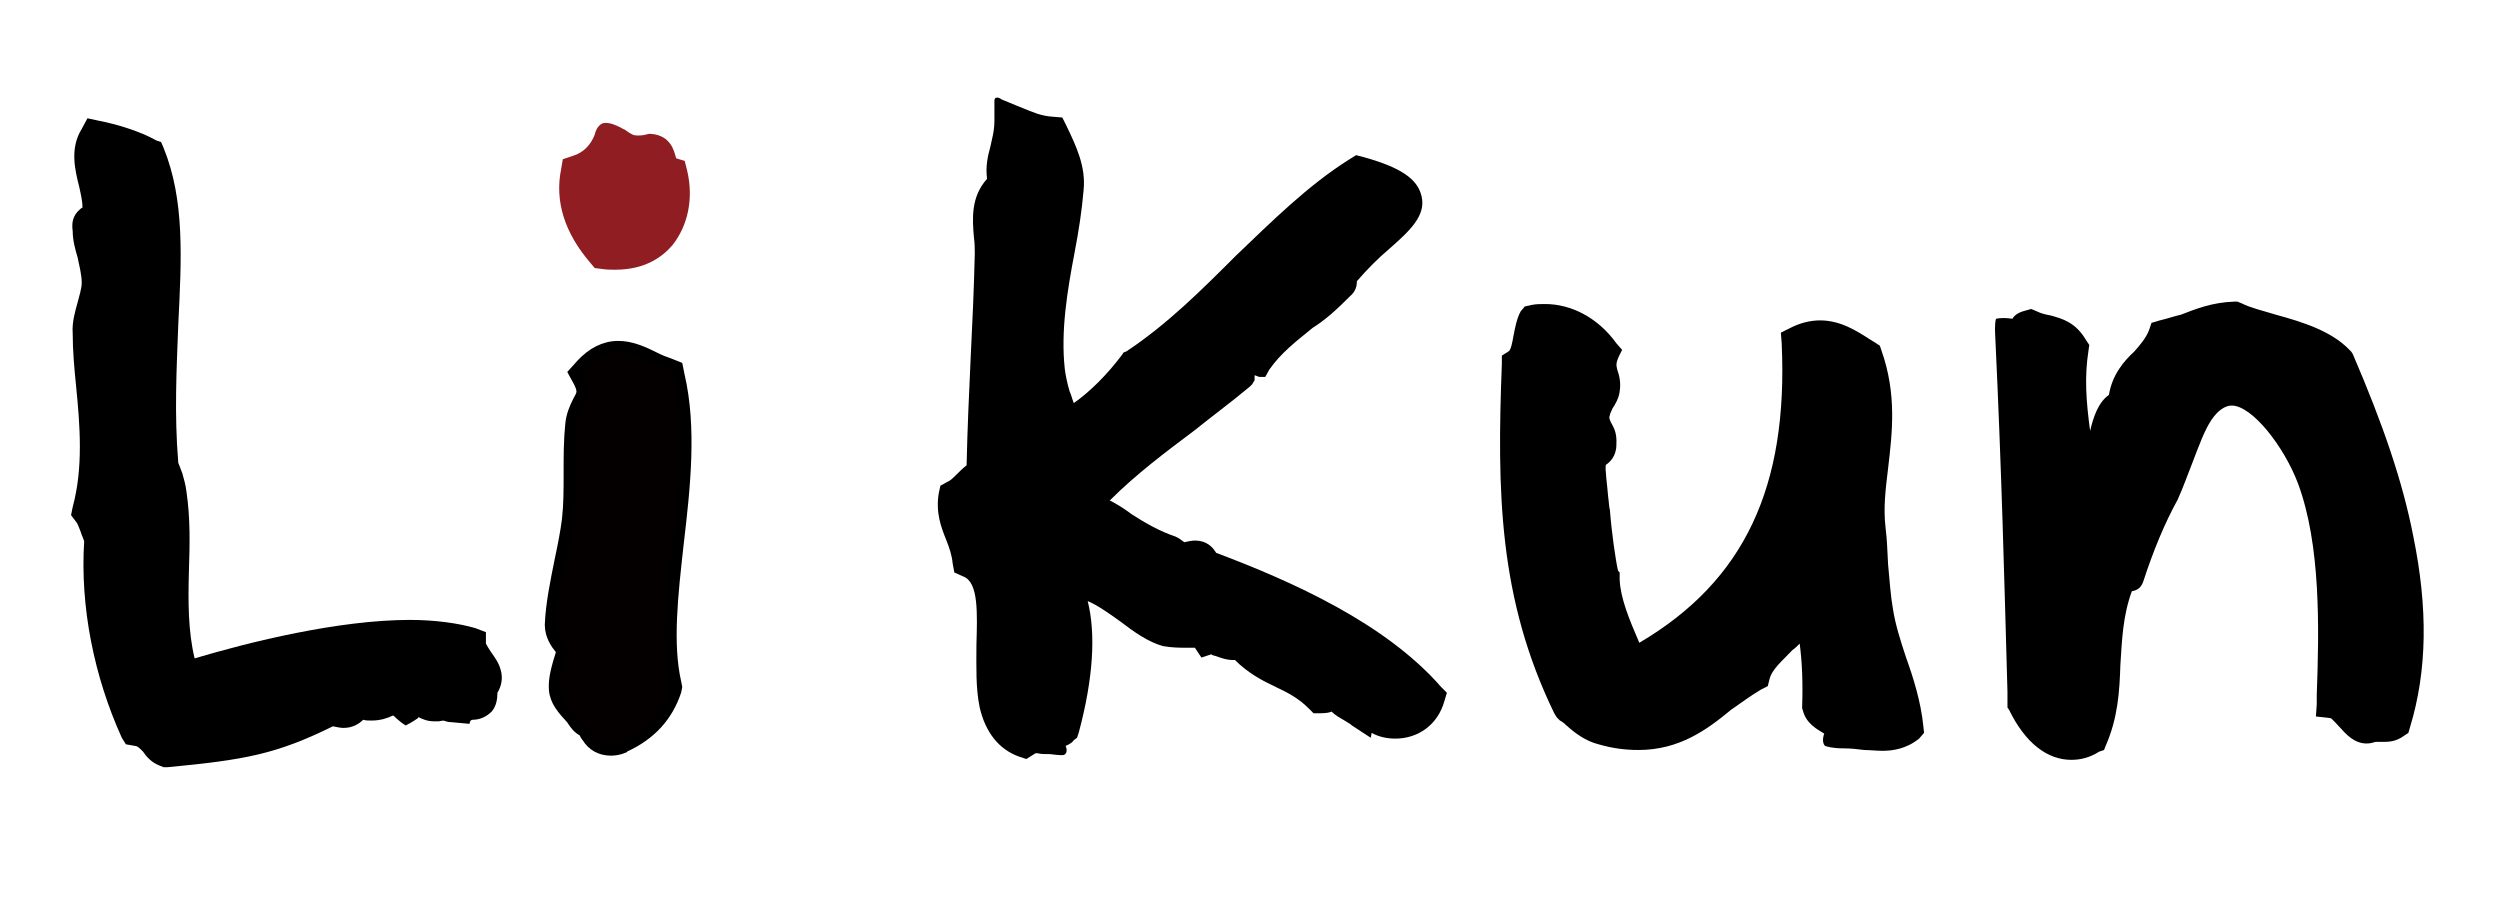 <?xml version="1.0" encoding="utf-8"?>
<!-- Generator: Adobe Illustrator 16.0.0, SVG Export Plug-In . SVG Version: 6.00 Build 0)  -->
<!DOCTYPE svg PUBLIC "-//W3C//DTD SVG 1.1//EN" "http://www.w3.org/Graphics/SVG/1.1/DTD/svg11.dtd">
<svg version="1.1" id="图层_1" xmlns="http://www.w3.org/2000/svg" xmlns:xlink="http://www.w3.org/1999/xlink" x="0px" y="0px"
	 width="220px" height="80px" viewBox="0 0 220 80" enable-background="new 0 0 220 80" xml:space="preserve">
<g>
	<path d="M12.589,66.146c-0.359-0.361-0.504-0.506-0.719-0.506l-0.793-0.143l-0.359-0.576C8.269,59.52,7.046,53.399,7.406,47.639
		c-0.072-0.289-0.215-0.504-0.287-0.793c-0.145-0.359-0.289-0.791-0.432-0.936l-0.434-0.576l0.145-0.721
		c0.936-3.456,0.648-7.128,0.289-10.728c-0.145-1.44-0.289-3.024-0.289-4.537c-0.072-1.008,0.217-1.944,0.432-2.736
		c0.145-0.576,0.361-1.224,0.361-1.728c0-0.721-0.217-1.513-0.361-2.232c-0.215-0.72-0.432-1.512-0.432-2.305
		c-0.072-0.575-0.072-1.151,0.432-1.728c0.145-0.145,0.289-0.288,0.432-0.36c0-0.504-0.143-1.152-0.287-1.8
		c-0.359-1.44-0.863-3.385,0.217-5.112l0.502-0.937l1.01,0.216c1.512,0.288,3.672,0.937,5.039,1.729l0.432,0.144l0.217,0.505
		c1.873,4.608,1.584,9.721,1.297,15.553c-0.145,3.889-0.361,7.849,0,12.169c0.072,0.145,0.215,0.576,0.359,0.936
		c0.145,0.505,0.287,1.009,0.359,1.585c0.361,2.447,0.289,4.752,0.217,7.057c-0.072,2.664-0.072,5.256,0.504,7.633
		c4.824-1.44,12.672-3.385,18.938-3.385c2.232,0,4.248,0.288,5.76,0.721l0.936,0.359v1.008c0.072,0.145,0.289,0.504,0.434,0.721
		c0.359,0.504,0.719,1.008,0.863,1.584c0.217,0.72,0.072,1.44-0.287,2.017c0,0.504-0.072,1.152-0.504,1.656
		c-0.434,0.432-1.01,0.721-1.656,0.721c-0.289,0-0.289,0.359-0.289,0.359l-1.584-0.145c-0.287,0-0.504-0.072-0.721-0.143
		l-0.432,0.07c-0.145,0-0.287,0-0.359,0c-0.648,0-1.08-0.215-1.369-0.359c-0.072,0-0.072,0-0.072,0.072c0,0-0.504,0.359-1.08,0.648
		c-0.504-0.289-1.08-0.865-1.08-0.865c-0.07,0-0.07,0-0.07,0c-0.434,0.217-1.08,0.434-1.873,0.434c-0.287,0-0.504,0-0.721-0.072
		c-0.359,0.359-0.936,0.719-1.727,0.719c-0.289,0-0.576-0.07-0.938-0.143c-4.967,2.447-7.703,2.951-14.545,3.6H14.39l-0.359-0.145
		C13.31,67.082,12.878,66.578,12.589,66.146z"/>
	<path fill="#040000" stroke="#000000" stroke-miterlimit="10" d="M51.685,64.849c-0.072-0.072-0.217-0.289-0.289-0.504
		c-0.504-0.217-0.791-0.648-0.936-0.865c-0.072-0.07-0.072-0.143-0.145-0.215c-0.791-0.865-1.439-1.584-1.512-2.592
		c-0.072-0.938,0.217-1.946,0.648-3.313c-0.072-0.072-0.072-0.217-0.145-0.288c-0.359-0.433-0.863-1.152-0.863-2.089
		c0.072-1.871,0.504-3.888,0.863-5.688c0.289-1.369,0.504-2.449,0.648-3.602c0.145-1.295,0.145-2.591,0.145-4.176
		c0-1.368,0-2.808,0.145-4.176c0.07-0.792,0.359-1.44,0.646-2.017c0.361-0.647,0.504-0.864,0.072-1.728l-0.432-0.792l0.648-0.721
		c0.936-1.008,2.016-1.584,3.24-1.584c1.152,0,2.232,0.504,3.24,1.008c0.432,0.217,0.791,0.36,1.225,0.504l0.719,0.288l0.145,0.721
		c1.08,4.608,0.504,9.864-0.072,14.761c-0.504,4.536-1.008,8.856-0.215,12.313l0.07,0.36l-0.07,0.359
		c-0.721,2.16-2.16,3.816-4.537,4.896l-0.072,0.072c-0.359,0.145-0.721,0.217-1.08,0.217C52.837,66.001,52.117,65.57,51.685,64.849z
		"/>
	<path fill="#901D22" d="M52.91,23.661l-0.576-0.071l-0.361-0.433c-2.303-2.664-3.168-5.473-2.592-8.28l0.145-0.864l0.863-0.288
		c0.938-0.288,1.584-0.937,1.945-1.872c0,0,0.143-0.792,0.719-1.008c0.576-0.145,1.369,0.287,1.369,0.287
		c0.215,0.072,0.359,0.217,0.576,0.288c0.576,0.433,0.791,0.505,1.08,0.505c0.215,0,0.432,0,0.719-0.072l0.289-0.072h0.217
		c1.727,0.145,2.016,1.513,2.16,2.017c0,0.071,0.07,0.144,0.07,0.144l0.721,0.216l0.217,0.864c0.576,2.448,0.072,4.824-1.297,6.553
		c-0.863,1.008-2.377,2.16-5.041,2.16C53.701,23.733,53.341,23.733,52.91,23.661z"/>
	<path d="M86.212,62.257c-0.359-1.729-0.287-3.602-0.287-5.474c0.072-2.736,0.215-5.545-1.152-6.049l-0.793-0.359l-0.145-0.793
		c-0.07-0.72-0.287-1.367-0.574-2.088c-0.434-1.08-0.938-2.376-0.648-4.104l0.143-0.648l0.648-0.359
		c0.217-0.072,0.504-0.359,0.793-0.648c0.215-0.216,0.504-0.504,0.863-0.791c0.072-3.241,0.217-6.409,0.361-9.505
		c0.143-2.881,0.287-5.977,0.359-9.073c0-0.504,0-0.937-0.072-1.44c-0.145-1.656-0.287-3.6,1.152-5.185
		c-0.145-1.151,0.072-2.016,0.287-2.808c0.145-0.721,0.361-1.368,0.361-2.305c0,0,0-1.296,0-1.8
		c0.072-0.504,0.648-0.072,0.648-0.072l1.223,0.504l0.361,0.145c1.223,0.504,1.871,0.792,2.879,0.864l0.865,0.071l0.359,0.721
		c0.863,1.8,1.729,3.6,1.512,5.688c-0.143,1.728-0.432,3.6-0.791,5.473c-0.648,3.384-1.225,6.912-0.865,10.225
		c0.072,0.576,0.217,1.296,0.434,2.016c0.143,0.288,0.215,0.648,0.359,1.009c1.439-1.009,2.951-2.521,4.248-4.249l0.145-0.216
		l0.215-0.072c3.602-2.376,6.697-5.472,9.648-8.424c3.168-3.024,6.338-6.193,10.01-8.497l0.576-0.36l0.576,0.145
		c3.383,0.936,4.824,1.943,5.184,3.456c0.432,1.729-1.08,3.096-2.881,4.681c-0.936,0.792-1.871,1.728-2.807,2.808
		c0,0.36-0.072,0.864-0.576,1.296c-1.152,1.152-2.16,2.089-3.313,2.809c-1.512,1.225-2.809,2.232-3.816,3.673l-0.359,0.647h-0.506
		c-0.07,0-0.359-0.144-0.432-0.144c0,0.071,0,0.432,0,0.432l-0.215,0.36l-0.217,0.216c-1.729,1.44-3.313,2.592-4.824,3.816
		c-2.592,1.944-5.184,3.888-7.488,6.192c0.721,0.36,1.367,0.792,1.943,1.224c1.225,0.793,2.521,1.513,3.816,1.944
		c0.361,0.144,0.576,0.36,0.793,0.505c0.359-0.072,0.648-0.145,0.936-0.145c1.152,0,1.656,0.72,1.871,1.08
		c6.697,2.52,14.906,6.192,19.803,11.81l0.504,0.504l-0.217,0.721c-0.576,2.088-2.303,3.313-4.32,3.313
		c-0.719,0-1.439-0.145-2.088-0.504l-0.072,0.432l-1.656-1.08c-0.143-0.145-0.432-0.289-0.646-0.432
		c-0.361-0.217-0.793-0.434-1.152-0.793c-0.145,0.072-0.432,0.145-0.938,0.145h-0.646l-0.434-0.432
		c-0.863-0.865-1.799-1.369-2.879-1.873c-1.225-0.577-2.449-1.225-3.602-2.377c-0.07,0-0.143,0-0.143,0
		c-0.648,0-1.152-0.216-1.584-0.36c-0.072,0-0.289-0.072-0.361-0.144l-0.863,0.288L105.15,57c0,0-0.145,0-0.287,0
		c-0.072,0-0.145,0-0.217,0s-0.215,0-0.287,0c-0.504,0-1.225,0-2.018-0.144c-1.295-0.36-2.52-1.225-3.744-2.16
		c-1.008-0.721-2.016-1.44-2.879-1.801c0.719,2.881,0.504,6.769-0.793,11.595l-0.145,0.432l-0.287,0.215
		c-0.072,0.145-0.359,0.361-0.721,0.504c0,0,0.289,0.576-0.145,0.793c-0.215,0.072-1.223-0.072-1.223-0.072
		c-0.504,0-0.793,0-1.08-0.072c-0.072,0-0.145,0-0.217,0c0,0-0.072,0.072-0.217,0.145l-0.574,0.359l-0.648-0.215
		C87.869,65.929,86.716,64.417,86.212,62.257z"/>
	<path d="M164.062,66.001c-0.576-0.072-1.152-0.145-1.801-0.145c-0.072,0-0.072,0-0.145,0c0,0-0.936,0-1.512-0.217
		c-0.359-0.359-0.072-1.08-0.072-1.08c-0.576-0.359-1.584-0.863-1.871-2.016l-0.072-0.215v-0.145c0.072-2.089,0-3.89-0.217-5.546
		c-0.215,0.217-0.432,0.433-0.648,0.576c-0.863,0.937-1.799,1.656-2.016,2.592l-0.145,0.577l-0.576,0.289
		c-0.863,0.504-1.727,1.15-2.664,1.799c-2.088,1.729-4.535,3.529-8.137,3.529c-1.15,0-2.303-0.145-3.527-0.504
		c-1.152-0.289-2.088-1.008-2.809-1.656c-0.217-0.217-0.432-0.361-0.576-0.432l-0.287-0.289l-0.217-0.359
		c-4.896-10.082-5.041-19.443-4.607-30.748v-0.72l0.574-0.36c0.217-0.071,0.361-0.863,0.434-1.296
		c0.143-0.72,0.287-1.584,0.648-2.232l0.359-0.432l0.648-0.144c0.359-0.072,0.791-0.072,1.152-0.072c2.23,0,4.607,1.152,6.264,3.456
		l0.504,0.576l-0.287,0.576c-0.289,0.647-0.217,0.792-0.145,1.152c0.145,0.432,0.359,1.08,0.215,1.943
		c-0.07,0.576-0.359,1.08-0.646,1.513c-0.072,0.216-0.217,0.432-0.217,0.576c-0.072,0.216-0.072,0.216,0.072,0.576
		c0.215,0.432,0.576,0.863,0.504,2.016c0,1.008-0.576,1.512-0.863,1.729c-0.072,0-0.072,0.072-0.072,0.072
		c-0.072,0.359,0.143,1.871,0.215,2.808c0.072,0.432,0.072,0.936,0.145,1.08c0.145,1.944,0.504,4.465,0.721,5.4l0.143,0.145v0.647
		c0.072,1.584,0.793,3.384,1.729,5.544c9.289-5.472,13.105-13.753,12.529-26.354l-0.072-0.936l0.865-0.433
		c0.863-0.432,1.727-0.647,2.592-0.647c1.801,0,3.24,0.936,4.465,1.728c0.143,0.072,0.215,0.145,0.359,0.216l0.432,0.288
		l0.145,0.433c1.367,3.888,0.936,7.272,0.576,10.368c-0.217,1.801-0.432,3.456-0.217,5.257c0.145,1.152,0.145,2.016,0.217,3.168
		c0.145,1.512,0.215,2.736,0.432,3.961c0.217,1.367,0.648,2.736,1.152,4.248c0.648,1.8,1.297,3.89,1.512,5.978l0.072,0.648
		l-0.432,0.504c-1.152,0.936-2.377,1.08-3.24,1.08C165.142,66.074,164.566,66.001,164.062,66.001z"/>
	<path d="M176.802,62.472l-0.145-0.215v-1.369c-0.287-10.226-0.504-19.227-1.08-31.395c0,0-0.07-1.009,0.072-1.44
		c0.648-0.144,1.441,0,1.441,0c0.215-0.36,0.576-0.576,1.15-0.72l0.506-0.145l0.504,0.216c0.432,0.217,0.863,0.288,1.223,0.36
		c1.008,0.288,2.16,0.576,3.098,2.16l0.287,0.433l-0.072,0.504c-0.359,2.304-0.215,4.392,0.145,7.057
		c0.287-1.225,0.721-2.521,1.656-3.169c0.287-1.8,1.367-3.023,2.232-3.816c0.504-0.575,1.008-1.151,1.295-1.872l0.217-0.647
		l0.721-0.216c0.646-0.145,1.223-0.36,1.871-0.505c1.297-0.504,2.736-1.08,4.682-1.151h0.287l0.359,0.144
		c0.865,0.433,1.873,0.648,3.025,1.008c2.375,0.648,4.896,1.44,6.48,3.097l0.145,0.144l0.143,0.217
		c2.664,6.192,4.393,11.232,5.33,16.057c1.295,6.337,1.223,11.81-0.289,16.779l-0.145,0.504l-0.432,0.287
		c-0.504,0.359-1.008,0.504-1.656,0.504c-0.287,0-0.504,0-0.721,0h-0.07c-0.217,0.072-0.504,0.145-0.793,0.145
		c-1.08,0-1.801-0.793-2.377-1.439c-0.215-0.217-0.646-0.721-0.791-0.793l-1.297-0.145l0.072-1.08v-0.791
		c0.217-5.905,0.361-13.251-1.656-18.65c-1.225-3.24-4.031-6.841-5.832-6.841c-0.576,0-1.225,0.432-1.801,1.296
		s-1.08,2.232-1.656,3.744c-0.432,1.08-0.863,2.305-1.295,3.24c-1.152,2.089-2.16,4.536-3.025,7.2
		c-0.215,0.648-0.646,0.793-1.008,0.865c-0.791,2.16-0.863,4.248-1.008,6.48c-0.072,2.304-0.217,4.681-1.297,7.128l-0.143,0.361
		l-0.432,0.145c-0.793,0.504-1.586,0.719-2.449,0.719C180.187,66.865,178.242,65.425,176.802,62.472z"/>
</g>
</svg>
